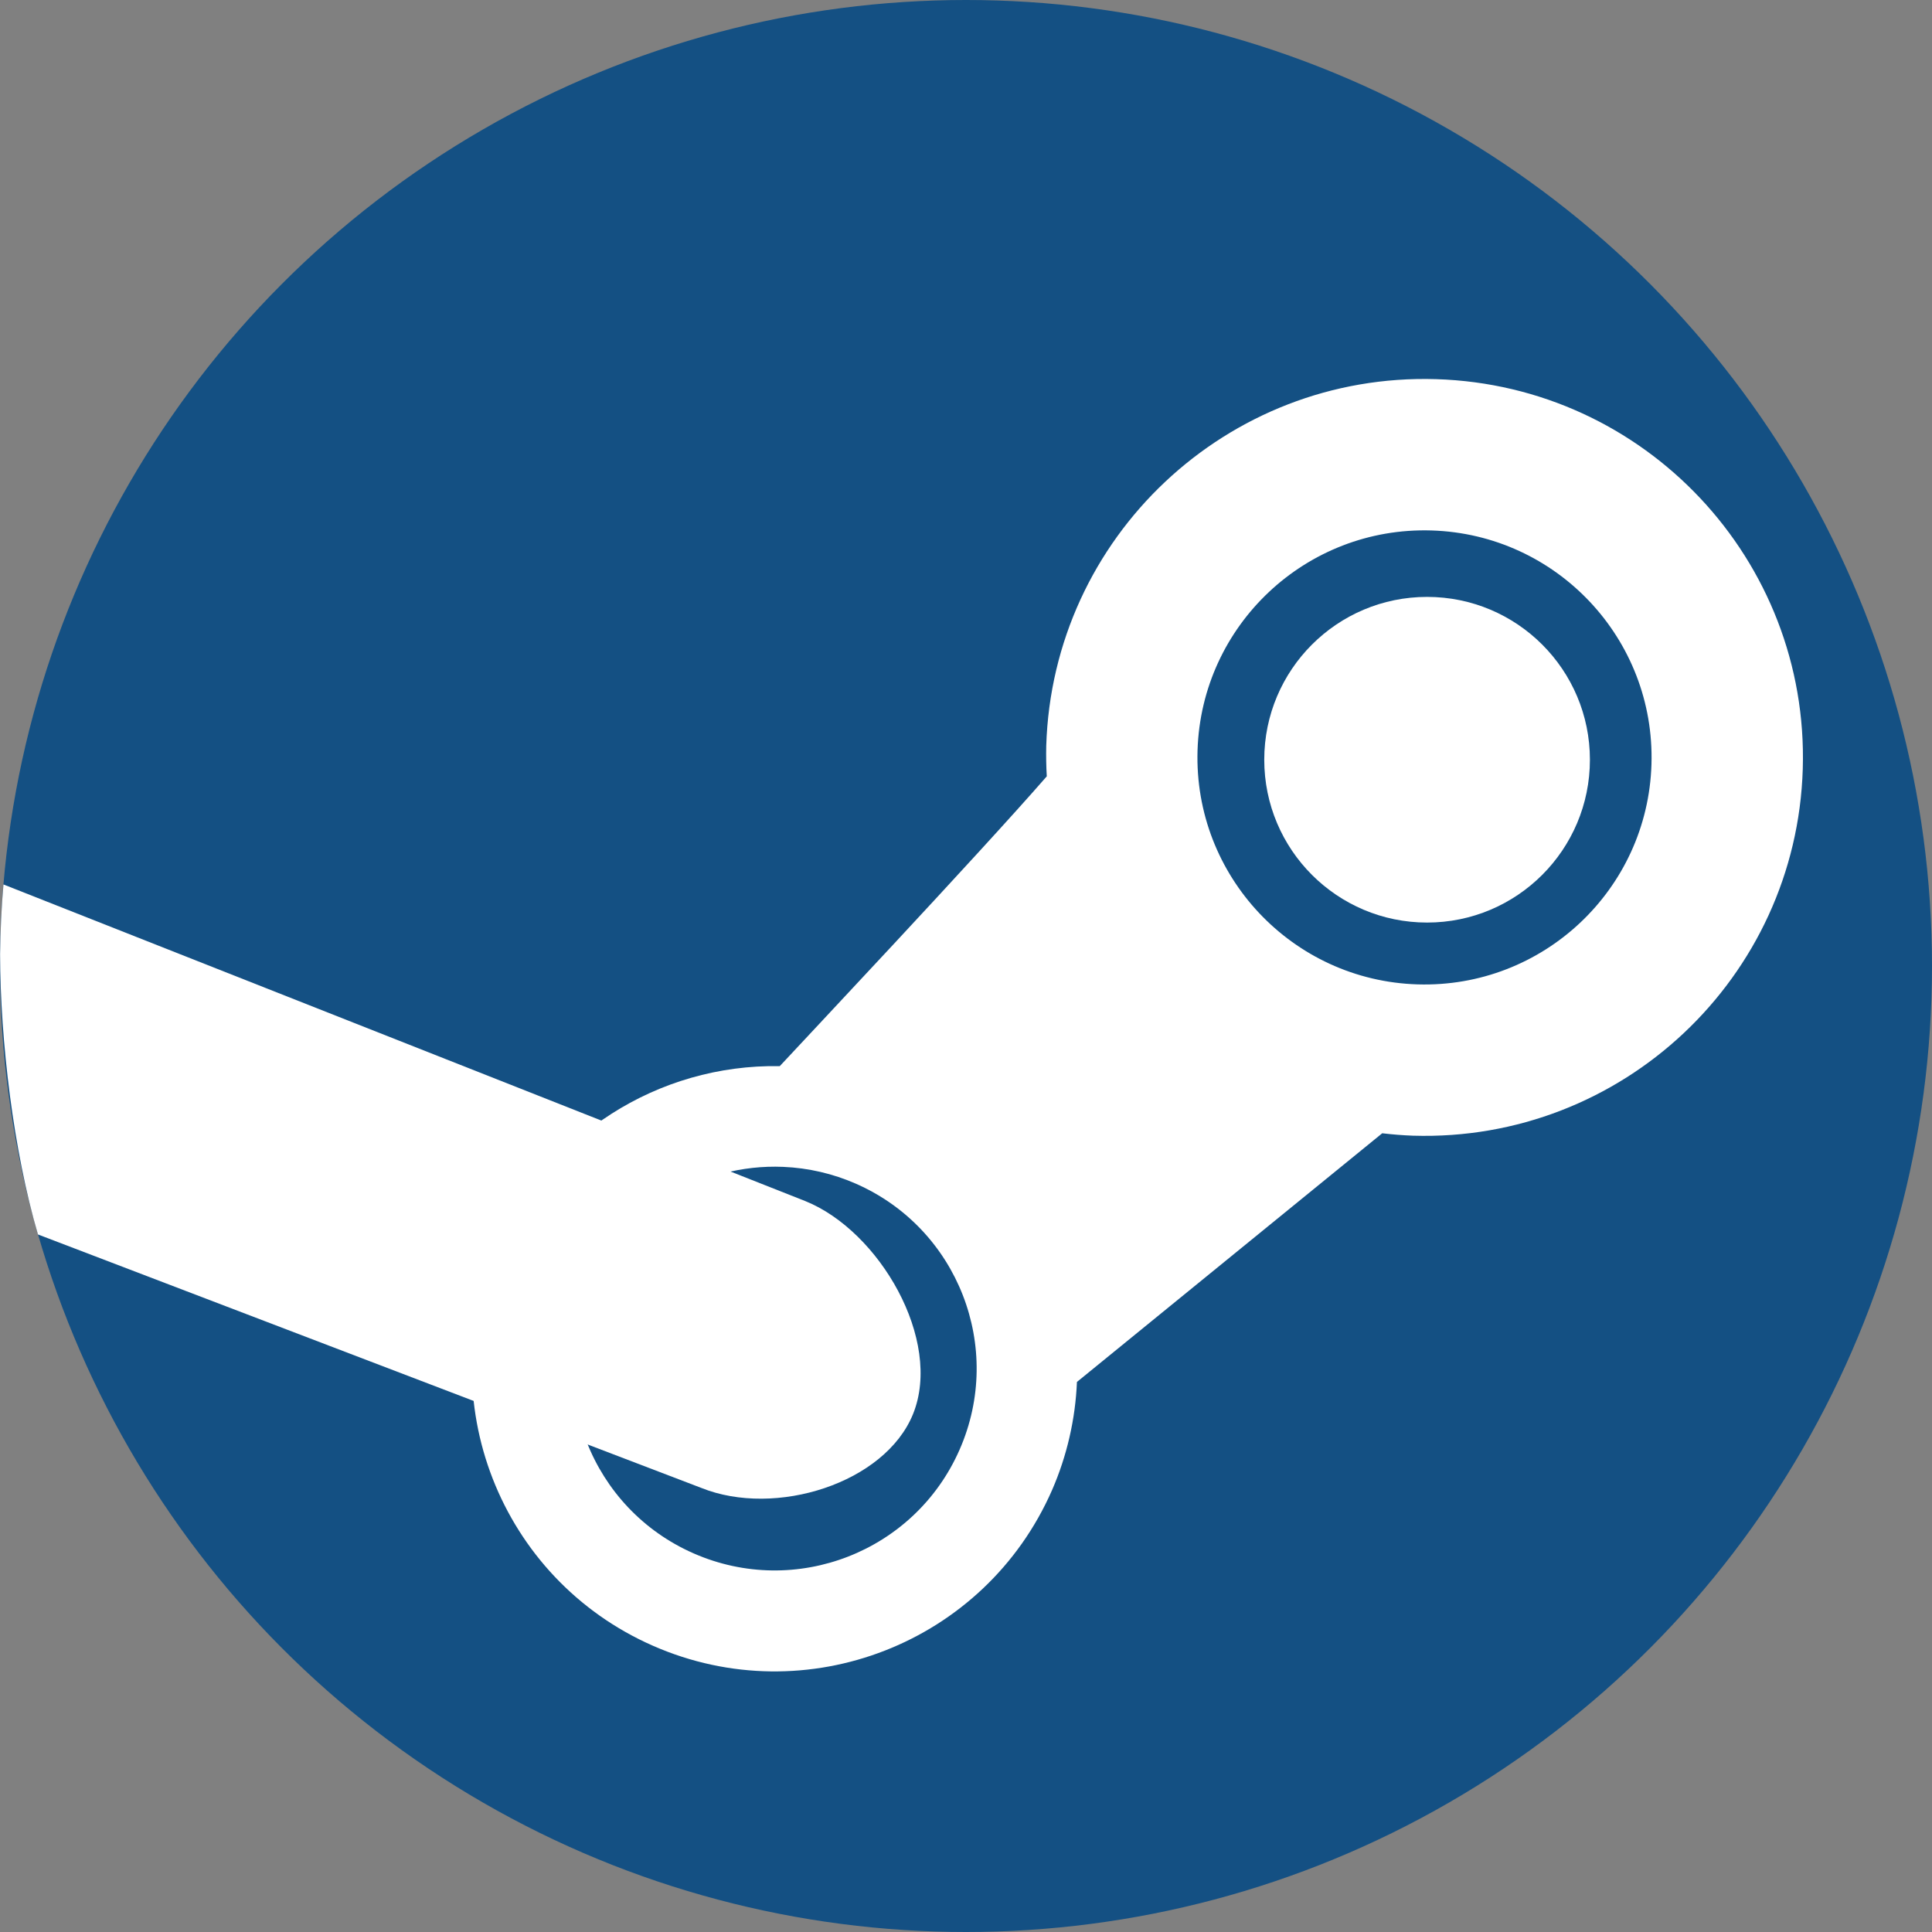 <?xml version="1.0" encoding="UTF-8" standalone="no"?>
<!-- Created with Inkscape (http://www.inkscape.org/) -->

<svg
   version="1.1"
   id="svg2"
   width="64"
   height="64"
   viewBox="0 0 64 64"
   sodipodi:docname="steam.svg"
   inkscape:version="1.1.2 (0a00cf5339, 2022-02-04, custom)"
   xmlns:inkscape="http://www.inkscape.org/namespaces/inkscape"
   xmlns:sodipodi="http://sodipodi.sourceforge.net/DTD/sodipodi-0.dtd"
   xmlns:xlink="http://www.w3.org/1999/xlink"
   xmlns="http://www.w3.org/2000/svg"
   xmlns:svg="http://www.w3.org/2000/svg">
  <rect x="0" y="0" width="64" height="64" fill="#808080" stroke="none"/>
  <defs
     id="defs6">
    <linearGradient
       id="linearGradient5022">
      <stop
         style="stop-color:#ffffff;stop-opacity:1;"
         offset="0"
         id="stop822" />
      <stop
         style="stop-color:#ffffff;stop-opacity:0;"
         offset="1"
         id="stop824" />
    </linearGradient>
    <linearGradient
       xlink:href="#linearGradient4159"
       id="linearGradient4158"
       x1="409.571"
       y1="543.798"
       x2="409.571"
       y2="503.798"
       gradientUnits="userSpaceOnUse"
       gradientTransform="matrix(1.125,0,0,1,-51.072,0)" />
    <linearGradient
       id="linearGradient4143">
      <stop
         style="stop-color:#197cf1;stop-opacity:1"
         offset="0"
         id="stop828" />
      <stop
         style="stop-color:#20bcfa;stop-opacity:1"
         offset="1"
         id="stop830" />
    </linearGradient>
    <linearGradient
       xlink:href="#linearGradient4143"
       id="linearGradient4555"
       x1="35"
       y1="44"
       x2="35"
       y2="7"
       gradientUnits="userSpaceOnUse"
       gradientTransform="matrix(1.54,0,0,1.54,271.696,440.133)" />
    <linearGradient
       id="linearGradient4159">
      <stop
         style="stop-color:#1d1e1e;stop-opacity:1"
         offset="0"
         id="stop834" />
      <stop
         style="stop-color:#44484c;stop-opacity:1"
         offset="1"
         id="stop836" />
    </linearGradient>
    <linearGradient
       id="linearGradient4435">
      <stop
         style="stop-color:#c61423;stop-opacity:1"
         offset="0"
         id="stop839" />
      <stop
         style="stop-color:#dc2b41;stop-opacity:1"
         offset="1"
         id="stop841" />
    </linearGradient>
    <linearGradient
       xlink:href="#linearGradient4435"
       id="linearGradient4866"
       x1="396.571"
       y1="520.798"
       x2="396.571"
       y2="503.798"
       gradientUnits="userSpaceOnUse"
       gradientTransform="translate(-38.799,15.03)" />
    <linearGradient
       xlink:href="#linearGradient4227"
       id="linearGradient4884"
       x1="8"
       y1="4"
       x2="22"
       y2="18"
       gradientUnits="userSpaceOnUse" />
    <linearGradient
       id="linearGradient4227">
      <stop
         offset="0"
         style="stop-color:#292c2f;stop-opacity:1"
         id="stop846" />
      <stop
         offset="1"
         style="stop-color:#000000;stop-opacity:0;"
         id="stop848" />
    </linearGradient>
    <linearGradient
       xlink:href="#linearGradient5022"
       id="linearGradient5028"
       x1="396.571"
       y1="527.798"
       x2="396.571"
       y2="504.798"
       gradientUnits="userSpaceOnUse"
       gradientTransform="translate(7.159,-1.652)" />
    <linearGradient
       id="blue-gradient-5">
      <stop
         style="stop-color:#054e87;stop-opacity:1"
         offset="0"
         id="stop47789" />
      <stop
         style="stop-color:#1d99f3;stop-opacity:1"
         offset="1"
         id="stop47791" />
    </linearGradient>
    <linearGradient
       id="shadow-3">
      <stop
         style="stop-color:#31363b;stop-opacity:0.208"
         offset="0"
         id="stop47794" />
      <stop
         style="stop-color:#31363b;stop-opacity:0;"
         offset="1"
         id="stop47796" />
    </linearGradient>
    <linearGradient
       xlink:href="#shadow-3"
       id="linearGradient4199"
       x1="21.969"
       y1="1035.362"
       x2="35.969"
       y2="1049.362"
       gradientUnits="userSpaceOnUse"
       gradientTransform="matrix(1.6,0,0,1.6,-8.078,-1590.737)" />
    <linearGradient
       xlink:href="#shadow-3"
       id="linearGradient4203"
       gradientUnits="userSpaceOnUse"
       x1="23"
       y1="1035.362"
       x2="36"
       y2="1048.362"
       gradientTransform="matrix(1.6,0,0,1.6,-15.903,-1581.443)" />
    <linearGradient
       xlink:href="#shadow-3"
       id="linearGradient4227-3"
       gradientUnits="userSpaceOnUse"
       gradientTransform="matrix(1.6,0,0,1.6,-51.514,-1562.03)"
       x1="21.475"
       y1="1035.158"
       x2="34.475"
       y2="1048.158" />
    <linearGradient
       xlink:href="#blue-gradient-5"
       id="linearGradient4351"
       x1="24"
       y1="1008.362"
       x2="24"
       y2="1048.362"
       gradientUnits="userSpaceOnUse"
       gradientTransform="matrix(1.6,0,0,1.6,-27.373,-1571.594)" />
    <linearGradient
       xlink:href="#shadow-3"
       id="linearGradient4373"
       gradientUnits="userSpaceOnUse"
       gradientTransform="matrix(1.6,0,0,1.6,-10.529,-1593.236)"
       x1="21.085"
       y1="1036.975"
       x2="35.969"
       y2="1049.362" />
    <linearGradient
       xlink:href="#shadow-3"
       id="linearGradient4377"
       gradientUnits="userSpaceOnUse"
       gradientTransform="matrix(1.6,0,0,1.6,-37.5,-1579.357)"
       x1="21.085"
       y1="1036.975"
       x2="35.969"
       y2="1049.362" />
    <linearGradient
       xlink:href="#shadow-3"
       id="linearGradient4381"
       gradientUnits="userSpaceOnUse"
       gradientTransform="matrix(1.6,0,0,1.6,-30.881,-1571.341)"
       x1="21.969"
       y1="1035.362"
       x2="35.969"
       y2="1049.362" />
  </defs>
  <sodipodi:namedview
     id="namedview4"
     pagecolor="#505050"
     bordercolor="#ffffff"
     borderopacity="1"
     inkscape:pageshadow="0"
     inkscape:pageopacity="0"
     inkscape:pagecheckerboard="1"
     showgrid="false"
     inkscape:zoom="5.6568543"
     inkscape:cx="20.594485"
     inkscape:cy="26.781669"
     inkscape:window-width="1440"
     inkscape:window-height="881"
     inkscape:window-x="-4"
     inkscape:window-y="-4"
     inkscape:window-maximized="0"
     inkscape:current-layer="g8"
     inkscape:snap-bbox="false"
     inkscape:snap-bbox-edge-midpoints="false"
     inkscape:snap-bbox-midpoints="false"
     inkscape:object-nodes="true"
     inkscape:bbox-nodes="false"
     inkscape:bbox-paths="false"
     inkscape:object-paths="false"
     inkscape:snap-intersection-paths="false"
     inkscape:snap-smooth-nodes="false"
     inkscape:snap-midpoints="false"
     inkscape:snap-page="false"
     showguides="false"
     inkscape:snap-nodes="false"
     units="in" />
  <g
     inkscape:groupmode="layer"
     inkscape:label="Image"
     id="g8"
     transform="translate(20.973,-41.78)">
    <circle
       style="fill:#145083;fill-opacity:1;stroke:none;stroke-width:1.6;stroke-linecap:round;stroke-linejoin:round;stroke-miterlimit:4;stroke-dasharray:none;stroke-opacity:1"
       cx="11.027"
       cy="73.78"
       r="32"
       id="circle47808" />
    <circle
       style="fill:#ffffff;fill-opacity:1;stroke:none;stroke-width:1.541;stroke-linecap:round;stroke-linejoin:round;stroke-miterlimit:4;stroke-dasharray:none;stroke-opacity:1"
       cx="26.301"
       cy="66.947"
       id="ellipse47824"
       r="5.394" />
    <path
       style="fill:#ffffff;fill-opacity:1;stroke:none;stroke-width:1.6;stroke-linecap:round;stroke-linejoin:round;stroke-miterlimit:4;stroke-dasharray:none;stroke-opacity:1"
       d="m -20.858,71.079 c -0.068,0.764 -0.102,1.54 -0.112,2.307 0.006,2.877 0.444,6.527 1.255,9.287 L 2.258,91.069 C 4.717,92.058 8.349,90.914 9.275,88.616 10.258,86.172 8.161,82.556 5.702,81.567 Z"
       id="path47826"
       sodipodi:nodetypes="ccccacc" />
    <path
       style="fill:#ffffff;fill-opacity:1;stroke:none;stroke-width:1.672;stroke-linecap:round;stroke-linejoin:round;stroke-miterlimit:4;stroke-dasharray:none;stroke-opacity:1"
       d="m 26.599,54.34 c -6.92,-0.212 -12.702,5.226 -12.914,12.147 -0.007,0.337 -0.002,0.674 0.018,1.01 -2.235,2.567 -8.312,9.022 -8.845,9.6 -4.039,-0.069 -7.726,2.293 -9.352,5.991 -2.225,5.073 0.085,10.989 5.158,13.213 5.073,2.225 10.989,-0.085 13.213,-5.158 0.494,-1.134 0.773,-2.349 0.825,-3.584 l 10.113,-8.238 c 0.338,0.04 0.677,0.067 1.017,0.08 6.92,0.212 12.702,-5.226 12.914,-12.147 0.212,-6.92 -5.226,-12.702 -12.147,-12.914 z m -0.153,5.012 c 4.152,0.127 7.415,3.596 7.288,7.749 -0.127,4.152 -3.596,7.415 -7.749,7.288 -4.152,-0.127 -7.415,-3.596 -7.288,-7.749 0.127,-4.152 3.596,-7.415 7.749,-7.288 z M 4.975,80.434 c 0.829,0.035 1.644,0.224 2.403,0.557 3.382,1.483 4.921,5.428 3.437,8.81 -1.483,3.382 -5.428,4.921 -8.81,3.437 -3.382,-1.483 -4.921,-5.428 -3.437,-8.81 1.108,-2.525 3.652,-4.111 6.407,-3.994 z"
       id="path47822" />
  </g>
</svg>
